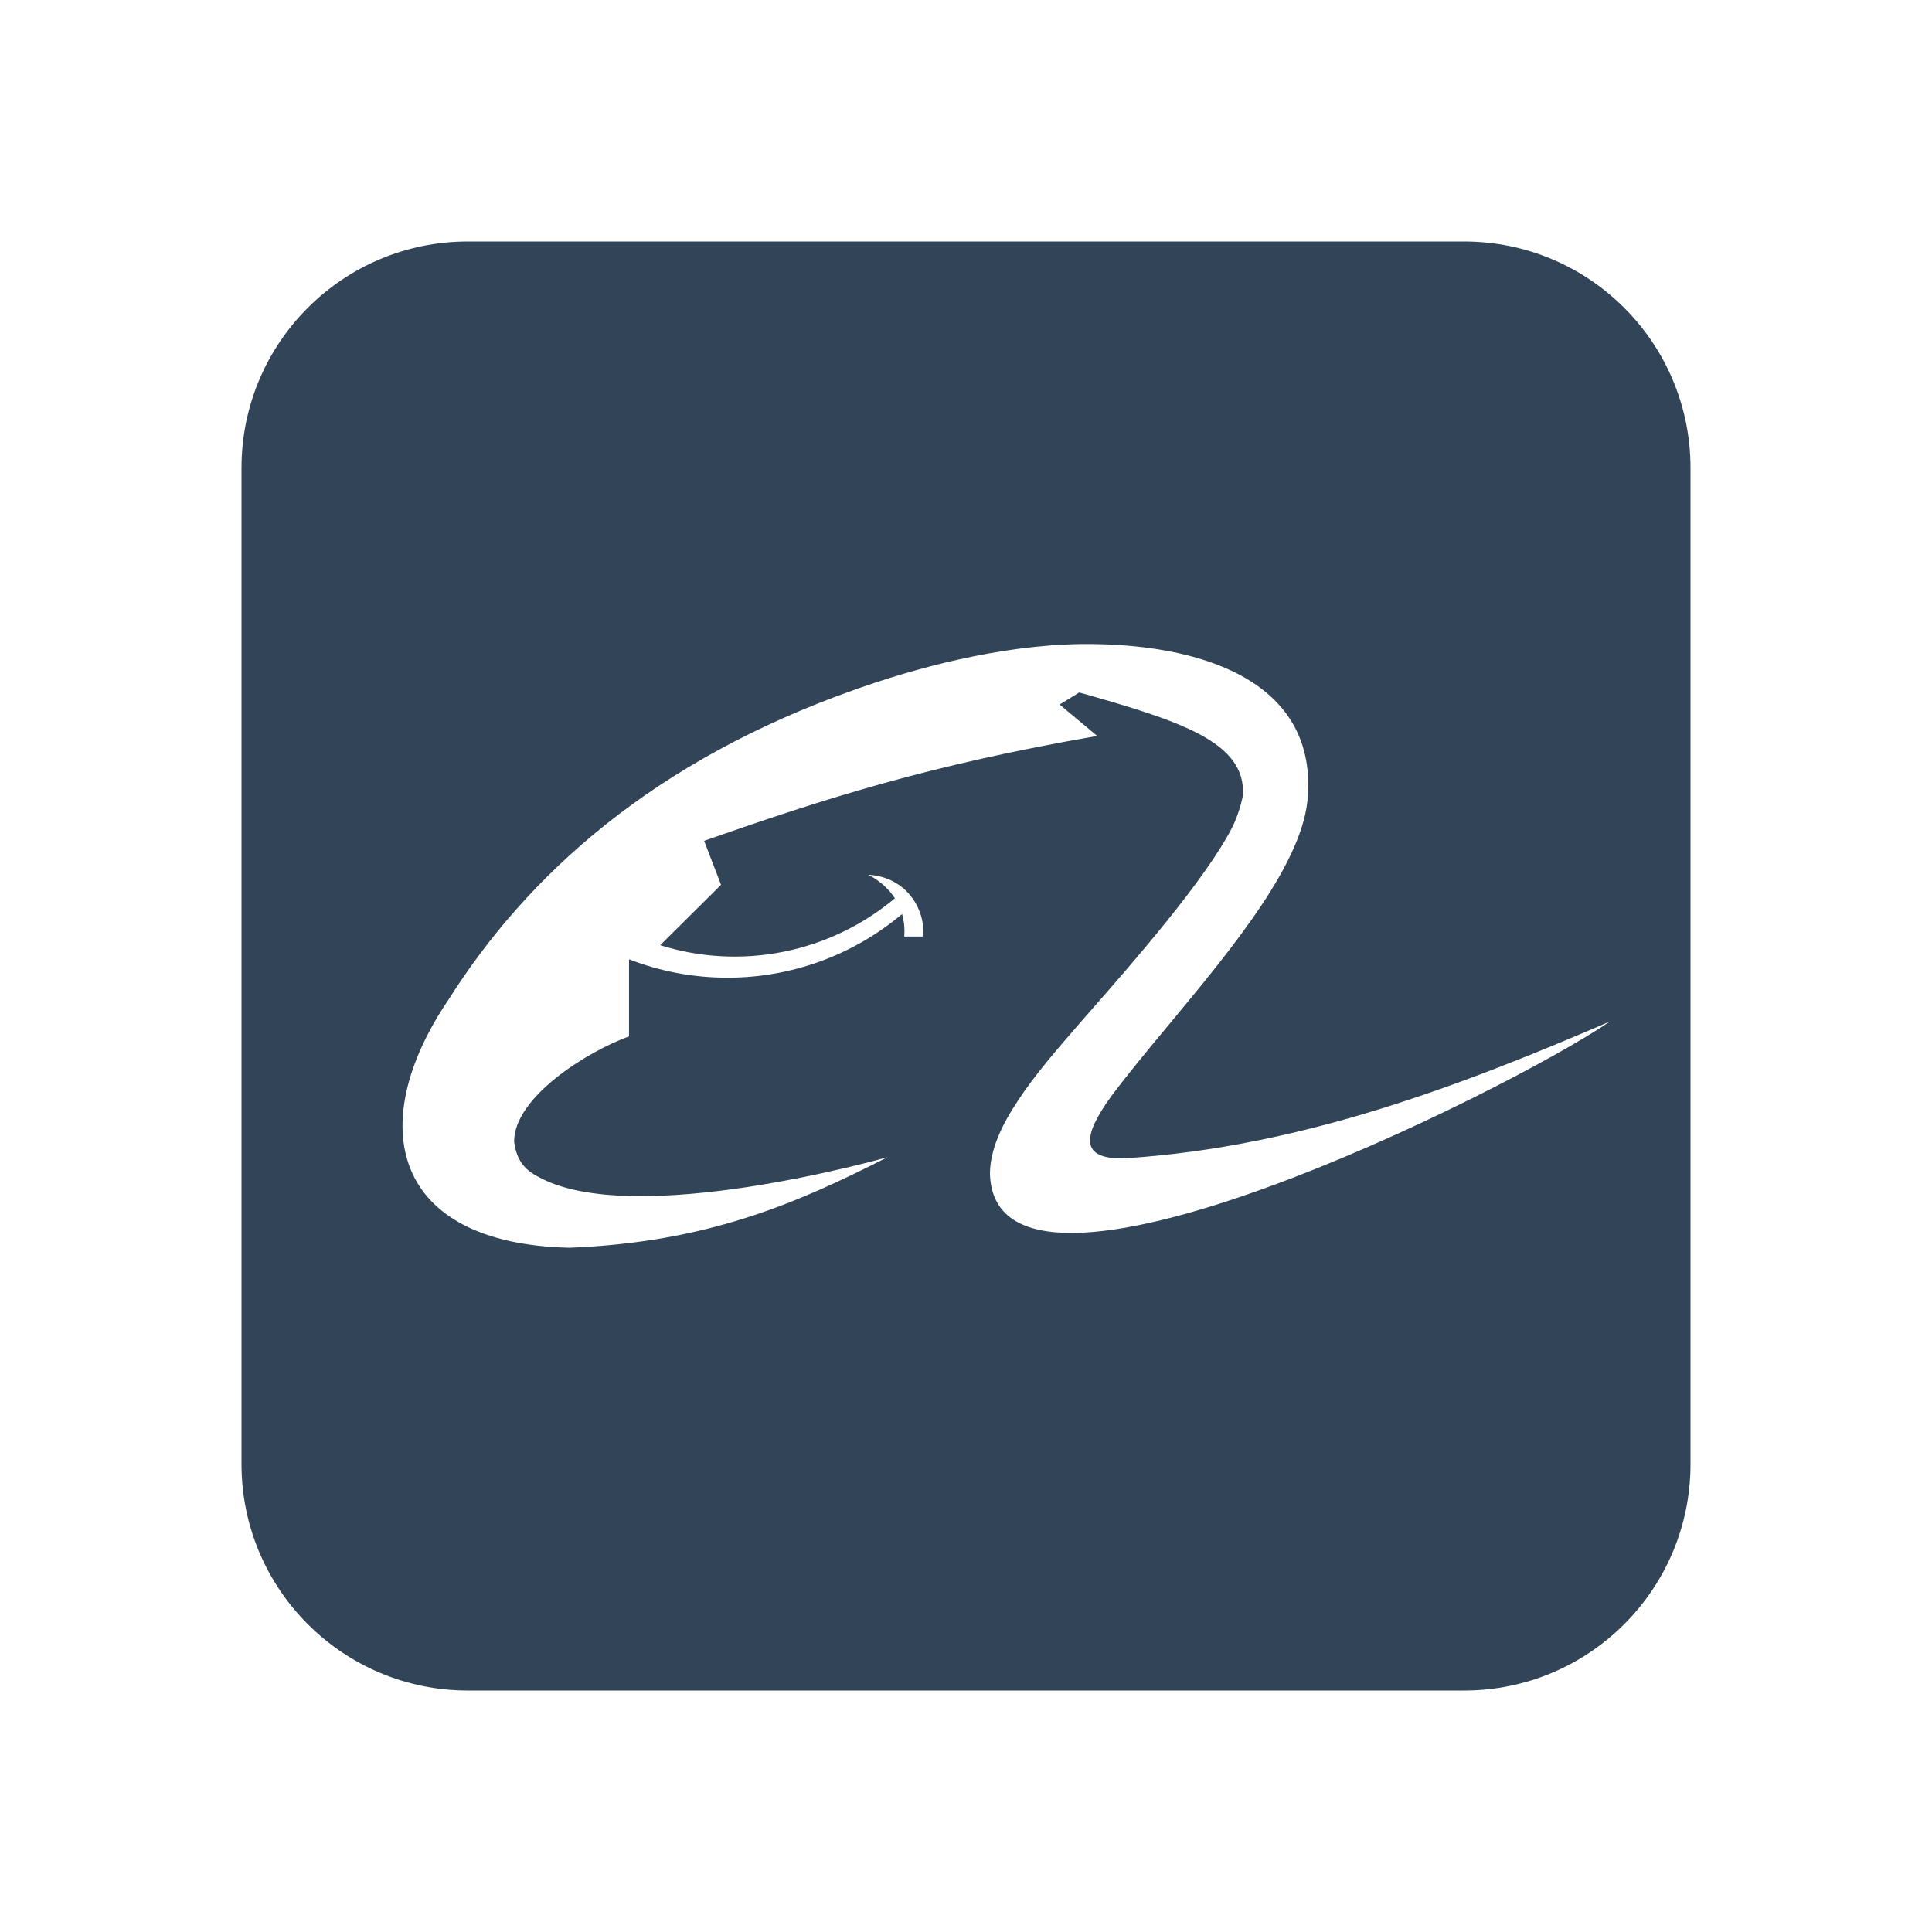 <svg width="48" height="48" viewBox="0 0 48 48" fill="none" xmlns="http://www.w3.org/2000/svg">
<path fill-rule="evenodd" clip-rule="evenodd" d="M11.625 6C8.518 6 6 8.518 6 11.625V36.375C6 39.482 8.518 42 11.625 42H36.375C39.482 42 42 39.482 42 36.375V11.625C42 8.518 39.482 6 36.375 6H11.625ZM27.611 27.233C26.908 28.201 26.785 28.83 27.989 28.775C32.359 28.489 36.321 26.96 40 25.378C37.513 27.081 24.649 33.511 24.595 29.131C24.609 28.57 24.865 27.985 25.284 27.356C25.69 26.729 26.259 26.073 26.84 25.404C26.928 25.302 27.03 25.187 27.142 25.059C28.142 23.918 29.97 21.834 30.626 20.532C30.741 20.288 30.826 20.032 30.879 19.768C30.969 18.436 29.325 17.914 26.813 17.204L26.326 17.504L27.259 18.284C23.094 19.007 20.538 19.825 17.494 20.89L17.914 21.983L16.402 23.483C17.393 23.794 18.447 23.85 19.466 23.646C20.485 23.443 21.437 22.986 22.233 22.318C21.965 21.907 21.572 21.735 21.572 21.735C21.572 21.735 22.299 21.724 22.715 22.385C22.715 22.385 22.99 22.775 22.93 23.268H22.466C22.482 23.057 22.458 22.872 22.412 22.709C21.197 23.732 19.66 24.292 18.072 24.29C17.236 24.291 16.407 24.136 15.628 23.833V25.749C14.599 26.118 12.759 27.264 12.774 28.37C12.841 28.894 13.104 29.086 13.345 29.224L13.355 29.226C15.695 30.564 22.065 28.748 22.053 28.748C19.753 29.922 17.548 30.864 14.153 31C9.731 30.904 9.041 27.943 11.137 24.845C13.112 21.72 16.25 18.894 21.242 17.133C22.688 16.616 24.811 16.028 26.868 16.001C29.815 15.973 32.683 16.902 32.494 19.755C32.413 21.396 30.626 23.548 29.043 25.454C28.521 26.082 28.021 26.684 27.611 27.233Z" fill="#324558"/>
</svg>
